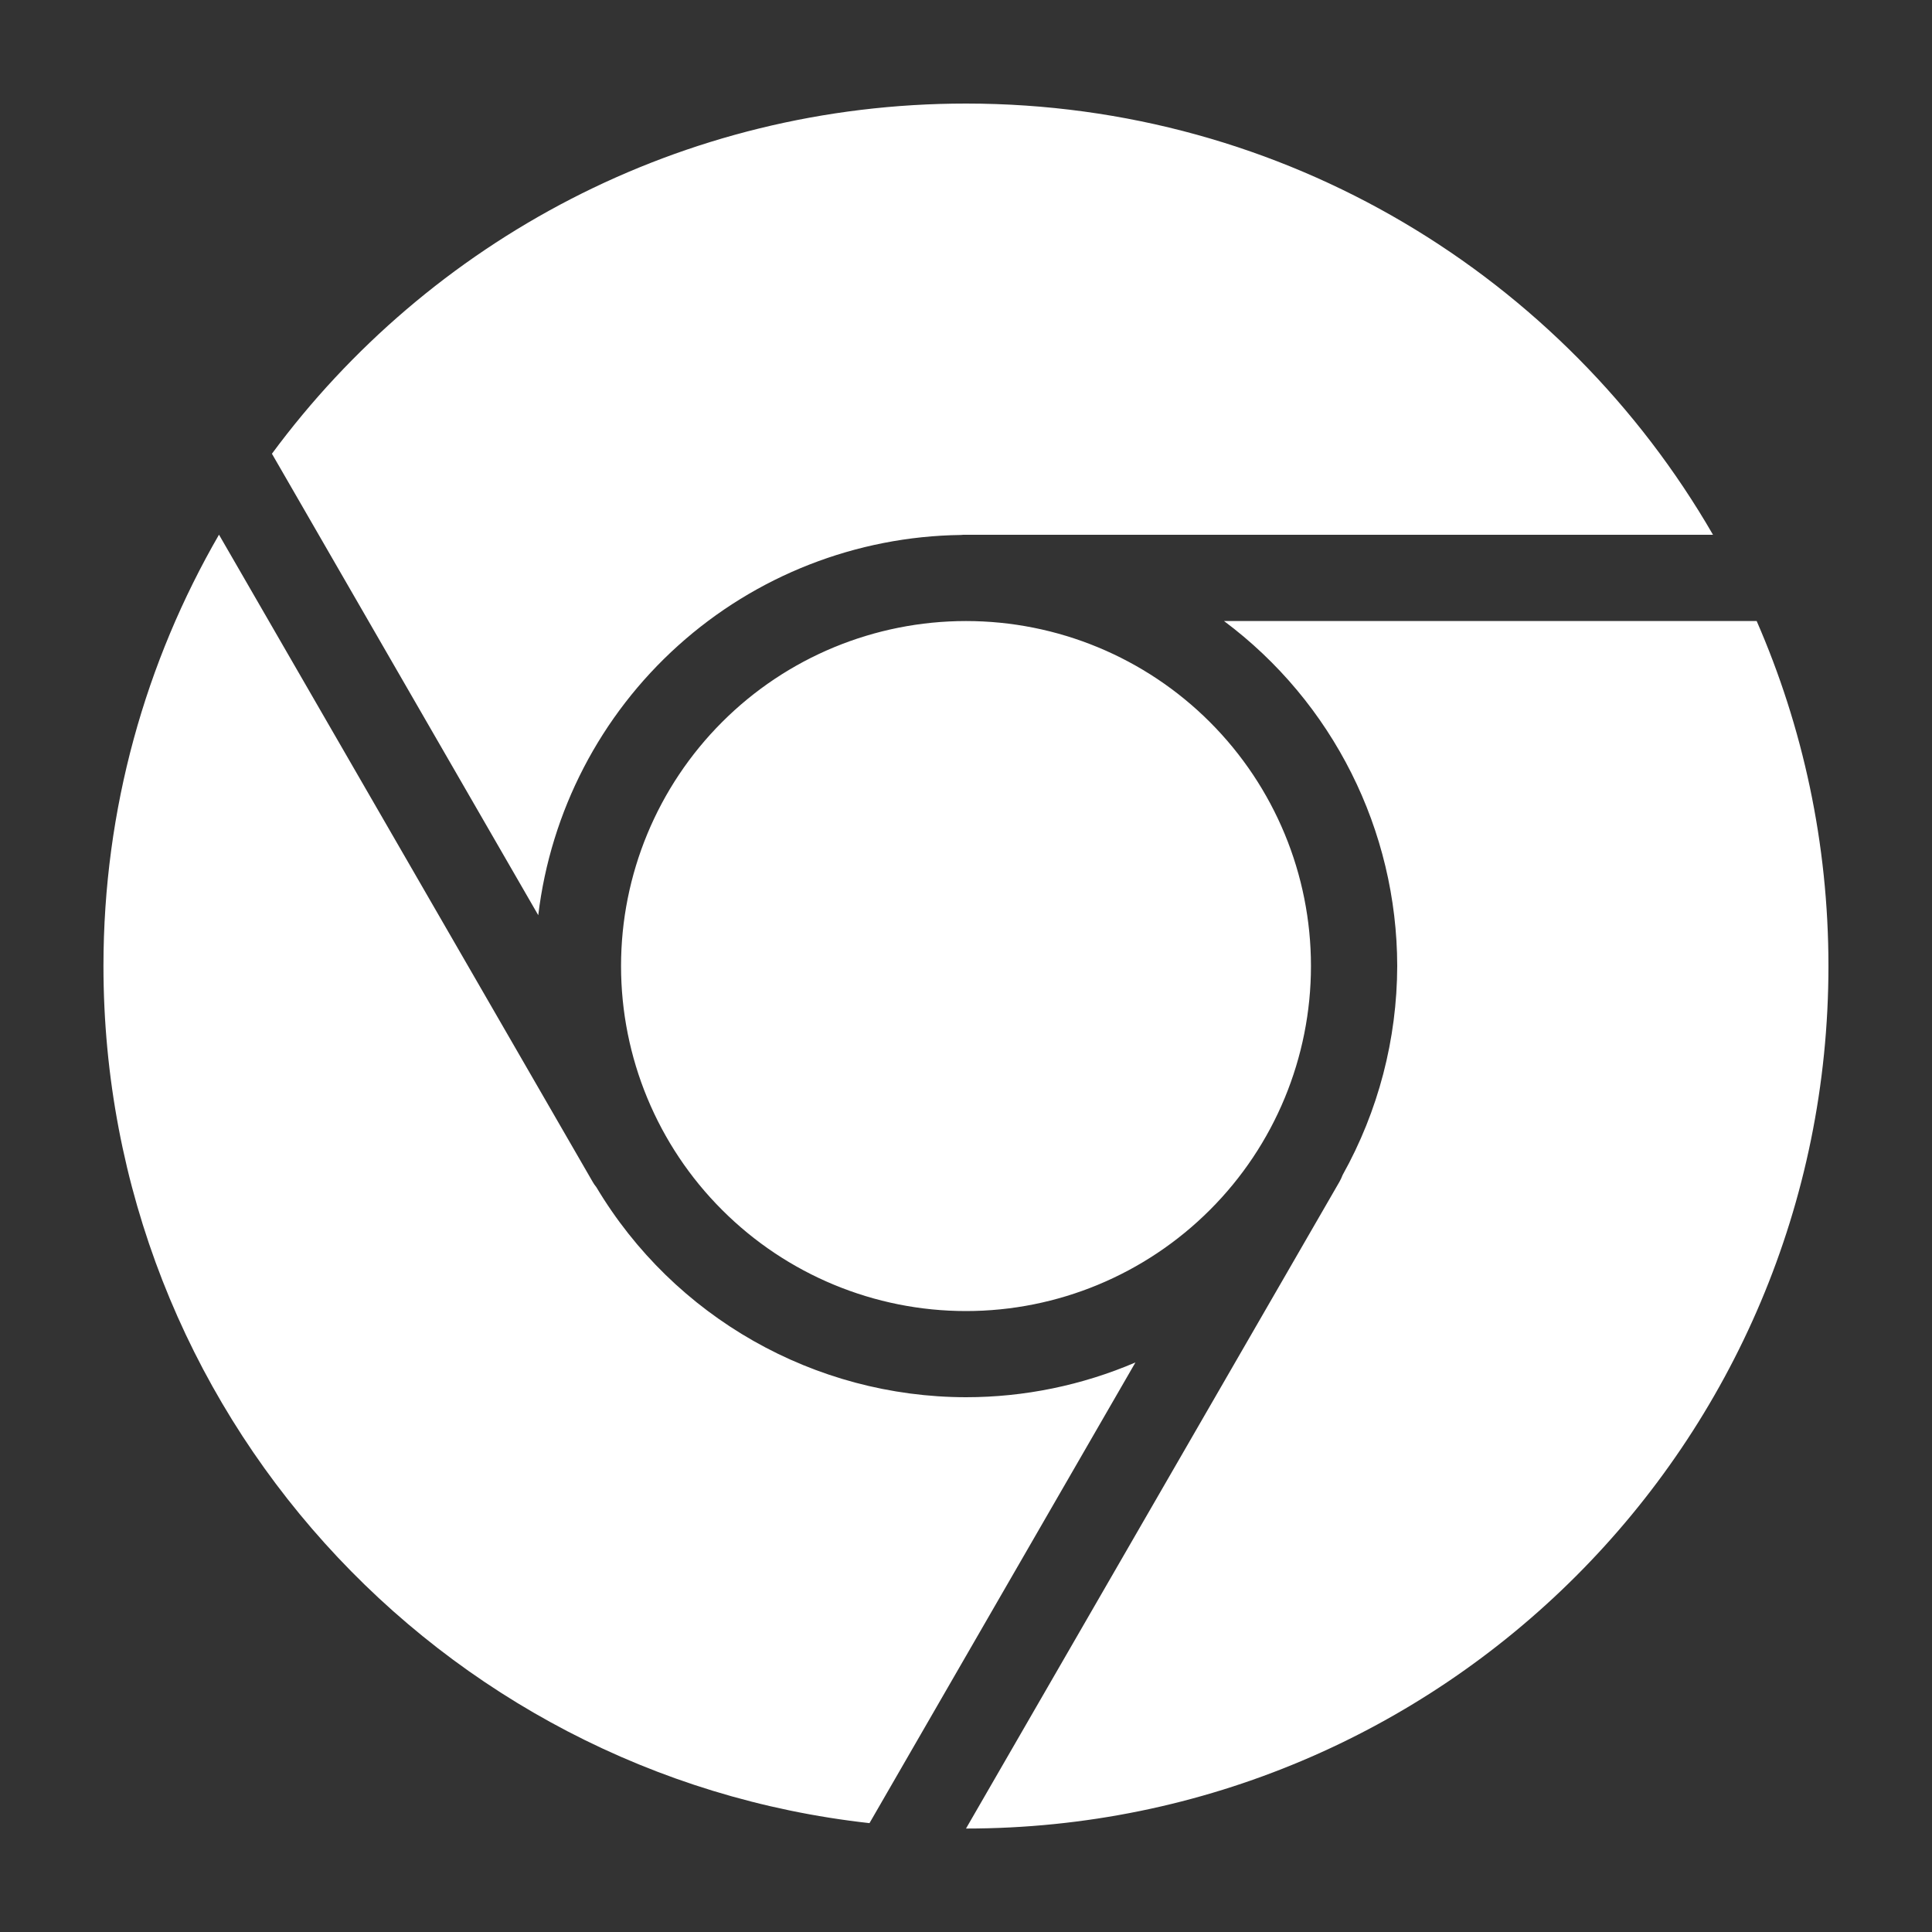 <svg width="20" height="20" viewBox="0 0 20 20" fill="none" xmlns="http://www.w3.org/2000/svg">
<rect x="0" y="0" width="20" height="20" fill="#333333" stroke="none"/>
<path d="M10 1.072C7.051 1.072 4.44 2.497 2.815 4.697L5.572 9.474C5.701 8.399 6.215 7.407 7.02 6.683C7.824 5.959 8.865 5.552 9.947 5.538C9.965 5.536 9.982 5.535 10 5.536H17.733C16.191 2.866 13.309 1.072 10 1.072ZM2.267 5.535C1.508 6.848 1.071 8.372 1.071 10C1.071 14.599 4.536 18.377 9.001 18.873L11.754 14.104C11.2 14.341 10.603 14.464 10 14.464C8.431 14.462 6.977 13.636 6.173 12.289C6.158 12.271 6.145 12.252 6.134 12.232L2.267 5.535ZM10 6.429C9.053 6.429 8.144 6.805 7.475 7.475C6.805 8.145 6.429 9.053 6.429 10C6.429 10.947 6.805 11.856 7.475 12.525C8.144 13.195 9.053 13.572 10 13.572C10.947 13.572 11.855 13.195 12.525 12.525C13.195 11.856 13.571 10.947 13.571 10C13.571 9.053 13.195 8.145 12.525 7.475C11.855 6.805 10.947 6.429 10 6.429ZM12.671 6.429C13.798 7.27 14.462 8.594 14.464 10C14.462 10.758 14.268 11.502 13.899 12.163C13.89 12.187 13.879 12.21 13.867 12.232L10 18.929C14.937 18.928 18.928 14.936 18.928 10C18.928 8.729 18.662 7.522 18.185 6.429L12.671 6.429Z" fill="white"/>
</svg>
